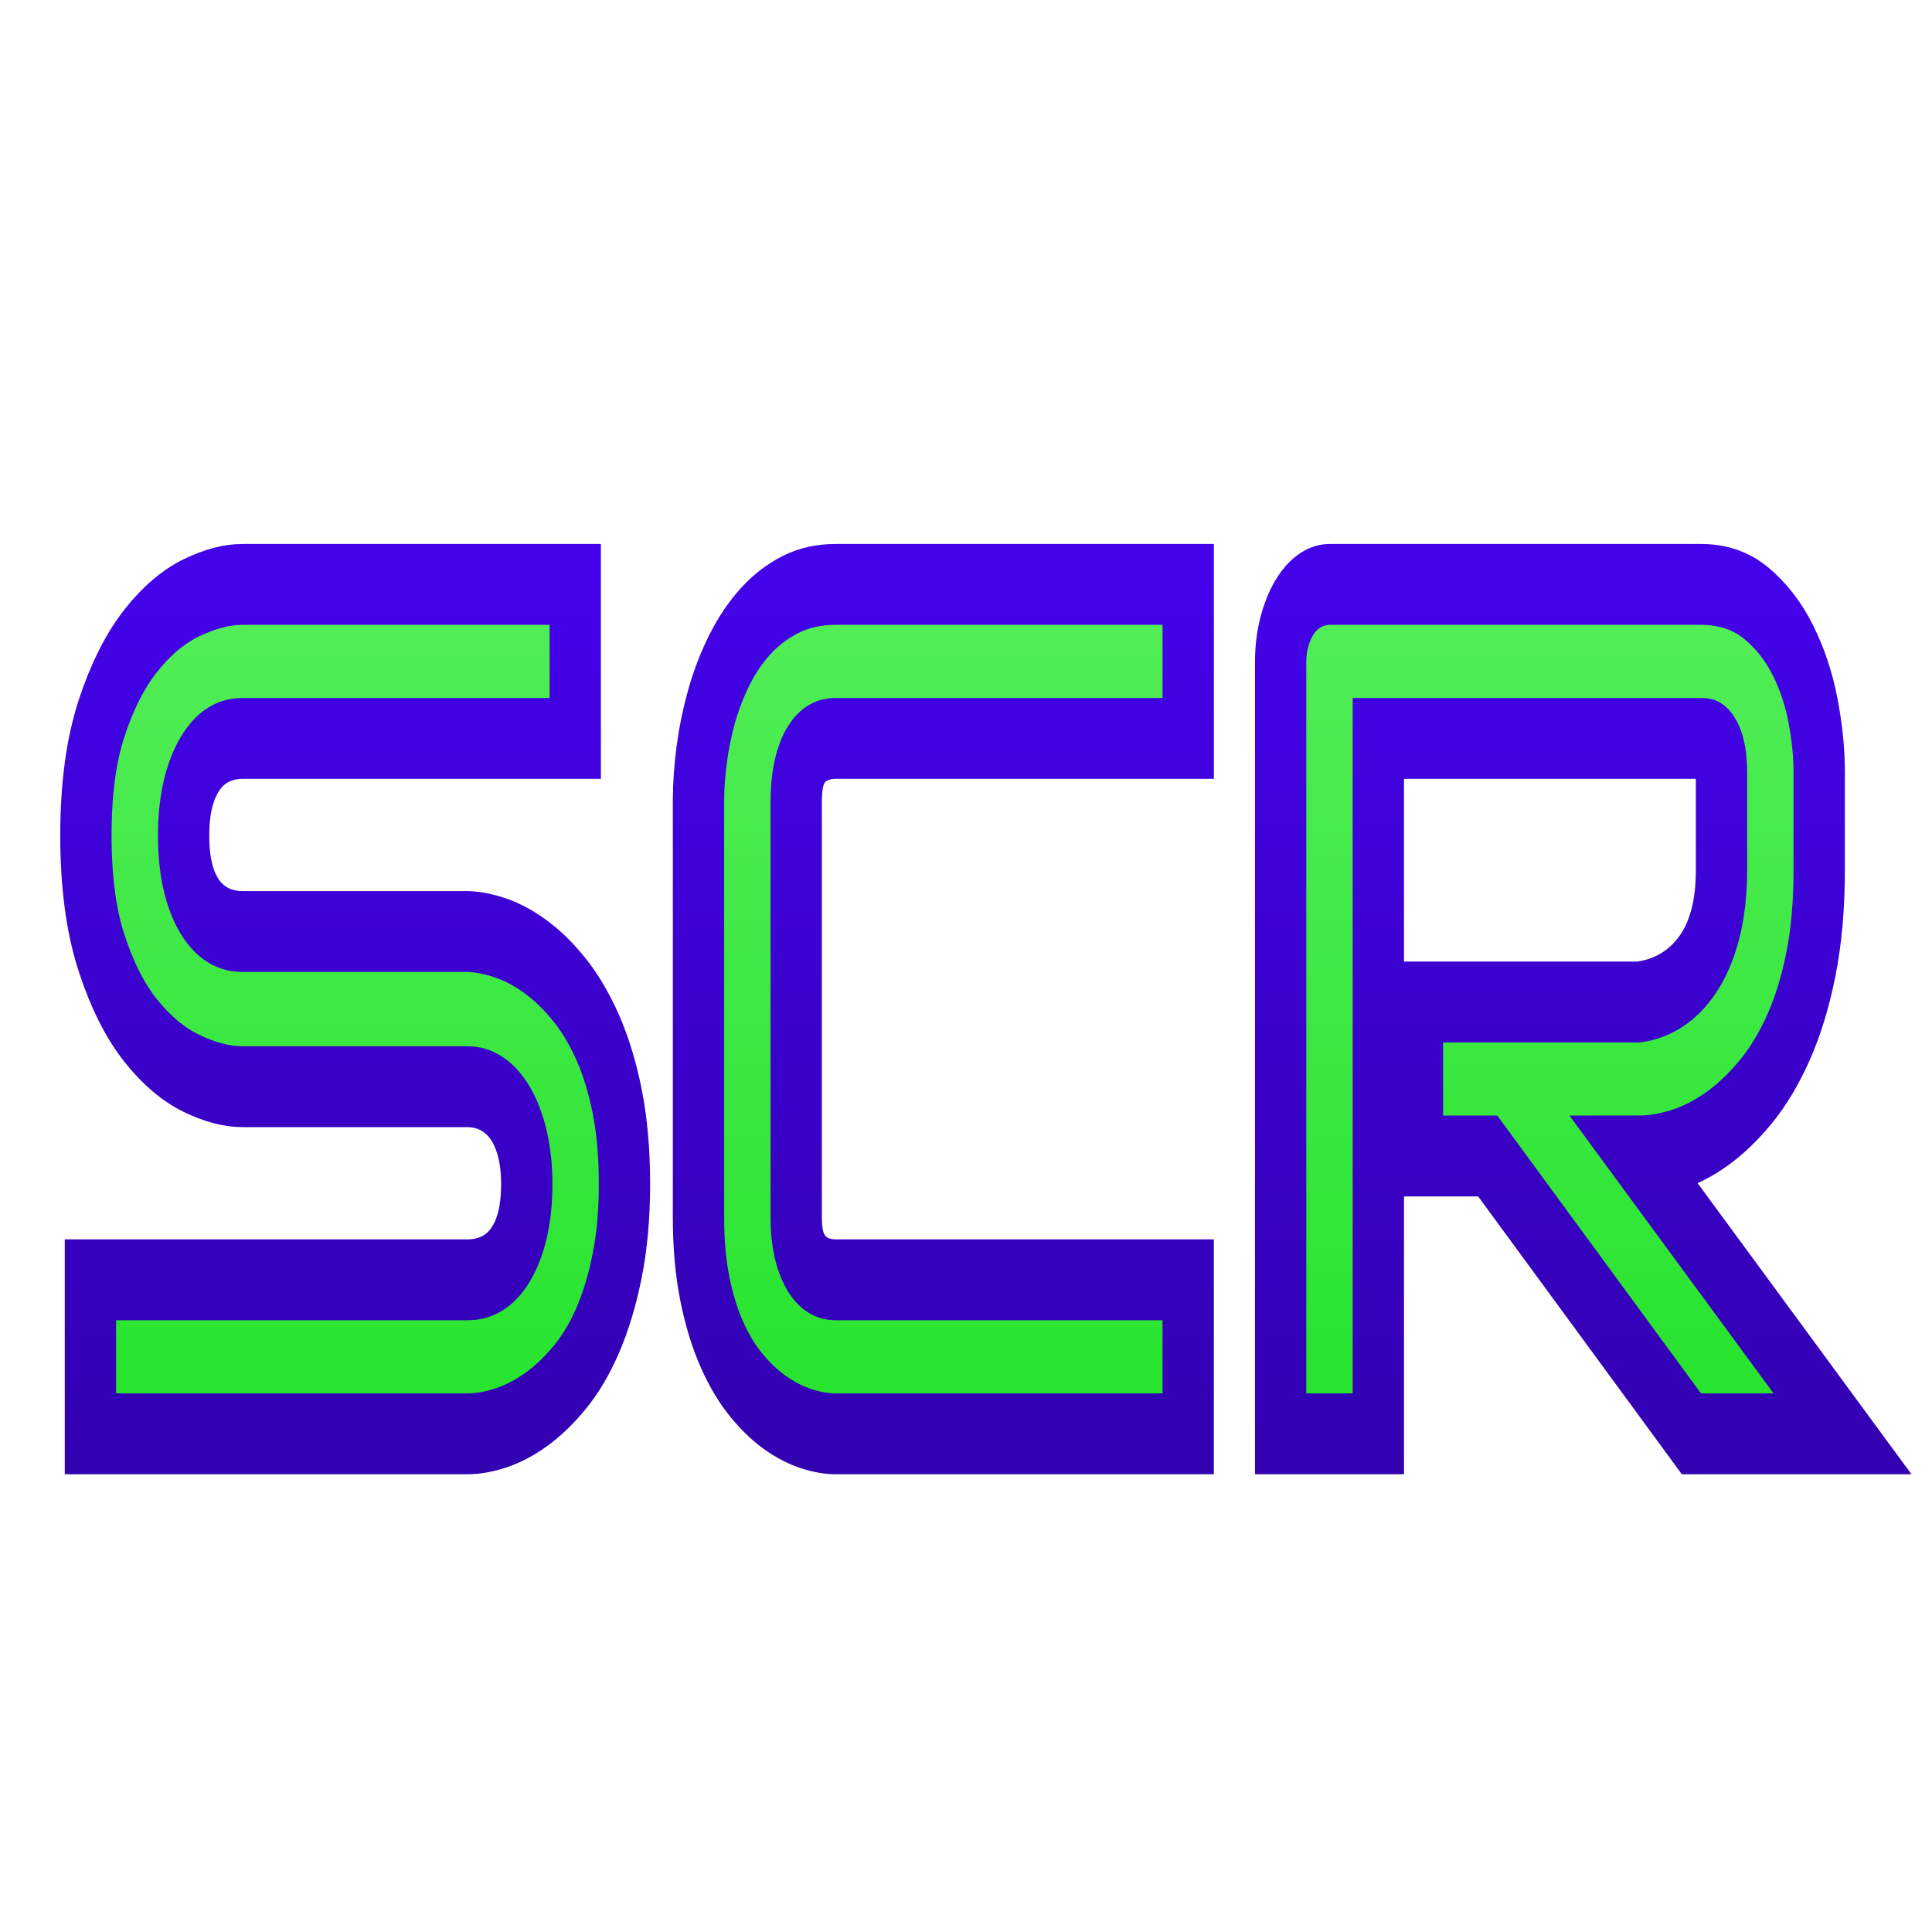 <?xml version="1.0" encoding="utf-8"?>
<svg viewBox="0 0 500 500" xmlns="http://www.w3.org/2000/svg">
  <defs>
    <linearGradient gradientUnits="userSpaceOnUse" x1="213.021" y1="73.553" x2="213.021" y2="264.469" id="gradient-0" gradientTransform="matrix(1, 0, 0, 1, 28.939, 22.106)">
      <stop offset="0" style="stop-color: rgba(102, 242, 107, 1)"/>
      <stop offset="1" style="stop-color: rgba(19, 223, 26, 1)"/>
    </linearGradient>
    <linearGradient gradientUnits="userSpaceOnUse" x1="213.021" y1="73.553" x2="213.021" y2="264.469" id="gradient-1" gradientTransform="matrix(1, 0, 0, 1, 28.939, 22.106)">
      <stop offset="0" style="stop-color: rgba(74, 3, 255, 1)"/>
      <stop offset="1" style="stop-color: rgba(44, 0, 156, 1)"/>
    </linearGradient>
    <filter id="drop-shadow-filter-0" color-interpolation-filters="sRGB" x="-500%" y="-500%" width="1000%" height="1000%">
      <feGaussianBlur in="SourceAlpha" stdDeviation="5"/>
      <feOffset dx="5" dy="5"/>
      <feComponentTransfer result="offsetblur">
        <feFuncA id="spread-ctrl" type="linear" slope="2"/>
      </feComponentTransfer>
      <feFlood flood-color="rgba(0,0,0,0.3)"/>
      <feComposite in2="offsetblur" operator="in"/>
      <feMerge>
        <feMergeNode/>
        <feMergeNode in="SourceGraphic"/>
      </feMerge>
    </filter>
  </defs>
  <path d="M 175.09 213.063 Q 175.09 218.702 173.662 223.207 Q 172.234 227.711 169.89 231.154 Q 167.546 234.596 164.397 237.013 Q 161.248 239.43 157.878 240.968 Q 154.509 242.506 151.03 243.239 Q 147.551 243.971 144.475 243.971 L 71.013 243.971 L 71.013 224.928 L 144.475 224.928 Q 149.968 224.928 153.008 221.705 Q 156.047 218.483 156.047 213.063 Q 156.047 210.426 155.242 208.229 Q 154.436 206.032 152.935 204.42 Q 151.433 202.809 149.272 201.93 Q 147.112 201.051 144.475 201.051 L 100.676 201.051 Q 96.062 201.051 90.715 199.403 Q 85.369 197.755 80.791 194.093 Q 76.213 190.431 73.174 184.498 Q 70.134 178.566 70.134 169.996 Q 70.134 161.427 73.174 155.531 Q 76.213 149.635 80.791 145.936 Q 85.369 142.238 90.715 140.59 Q 96.062 138.942 100.676 138.942 L 165.496 138.942 L 165.496 157.985 L 100.676 157.985 Q 95.256 157.985 92.217 161.281 Q 89.177 164.576 89.177 169.996 Q 89.177 175.49 92.217 178.676 Q 95.256 181.862 100.676 181.862 L 144.475 181.862 L 144.622 181.862 Q 147.698 181.935 151.14 182.704 Q 154.582 183.473 157.988 185.084 Q 161.394 186.696 164.47 189.149 Q 167.546 191.603 169.927 195.045 Q 172.307 198.488 173.699 202.955 Q 175.09 207.423 175.09 213.063 Z" transform="matrix(1.328, 0, 0, 2.093, -77.545, -150.027)" style="fill: url(#gradient-0); paint-order: stroke; stroke: url(#gradient-1); stroke-width: 10px; white-space: pre; filter: url(#drop-shadow-filter-0);"/>
  <path d="M 284.949 243.971 L 216.248 243.971 Q 213.611 243.971 210.571 243.348 Q 207.532 242.726 204.566 241.408 Q 201.599 240.089 198.889 238.002 Q 196.179 235.914 194.092 232.948 Q 192.005 229.982 190.759 226.063 Q 189.514 222.145 189.514 217.238 L 189.514 165.675 Q 189.514 163.038 190.137 159.999 Q 190.759 156.959 192.078 153.993 Q 193.396 151.027 195.52 148.317 Q 197.644 145.607 200.61 143.519 Q 203.577 141.432 207.459 140.187 Q 211.34 138.942 216.248 138.942 L 284.949 138.942 L 284.949 157.985 L 216.248 157.985 Q 212.512 157.985 210.535 159.962 Q 208.557 161.94 208.557 165.822 L 208.557 217.238 Q 208.557 220.9 210.571 222.914 Q 212.586 224.928 216.248 224.928 L 284.949 224.928 Z" transform="matrix(1.328, 0, 0, 2.093, -77.545, -150.027)" style="fill: url(#gradient-0); paint-order: stroke; stroke: url(#gradient-1); stroke-width: 10px; white-space: pre; filter: url(#drop-shadow-filter-0);"/>
  <path d="M 407.916 174.244 Q 407.916 180.763 406.304 185.89 Q 404.693 191.017 401.946 194.935 Q 399.2 198.854 395.611 201.637 Q 392.022 204.42 388.104 206.215 Q 384.185 208.009 380.193 208.815 Q 376.202 209.62 372.686 209.62 L 412.457 243.971 L 383.013 243.971 L 343.316 209.62 L 329.62 209.62 L 329.62 190.577 L 372.686 190.577 Q 376.275 190.284 379.241 189.076 Q 382.208 187.867 384.368 185.817 Q 386.529 183.766 387.701 180.873 Q 388.873 177.98 388.873 174.244 L 388.873 162.233 Q 388.873 160.621 388.47 159.779 Q 388.067 158.937 387.444 158.534 Q 386.822 158.131 386.126 158.058 Q 385.43 157.985 384.844 157.985 L 322.002 157.985 L 322.002 243.971 L 302.959 243.971 L 302.959 148.536 Q 302.959 146.559 303.692 144.801 Q 304.424 143.043 305.706 141.725 Q 306.988 140.407 308.746 139.674 Q 310.503 138.942 312.554 138.942 L 384.844 138.942 Q 391.216 138.942 395.611 141.249 Q 400.005 143.556 402.752 147.035 Q 405.499 150.514 406.707 154.542 Q 407.916 158.571 407.916 162.086 Z" transform="matrix(1.328, 0, 0, 2.093, -77.545, -150.027)" style="fill: url(#gradient-0); paint-order: stroke; stroke: url(#gradient-1); stroke-width: 10px; white-space: pre; filter: url(#drop-shadow-filter-0);"/>
</svg>